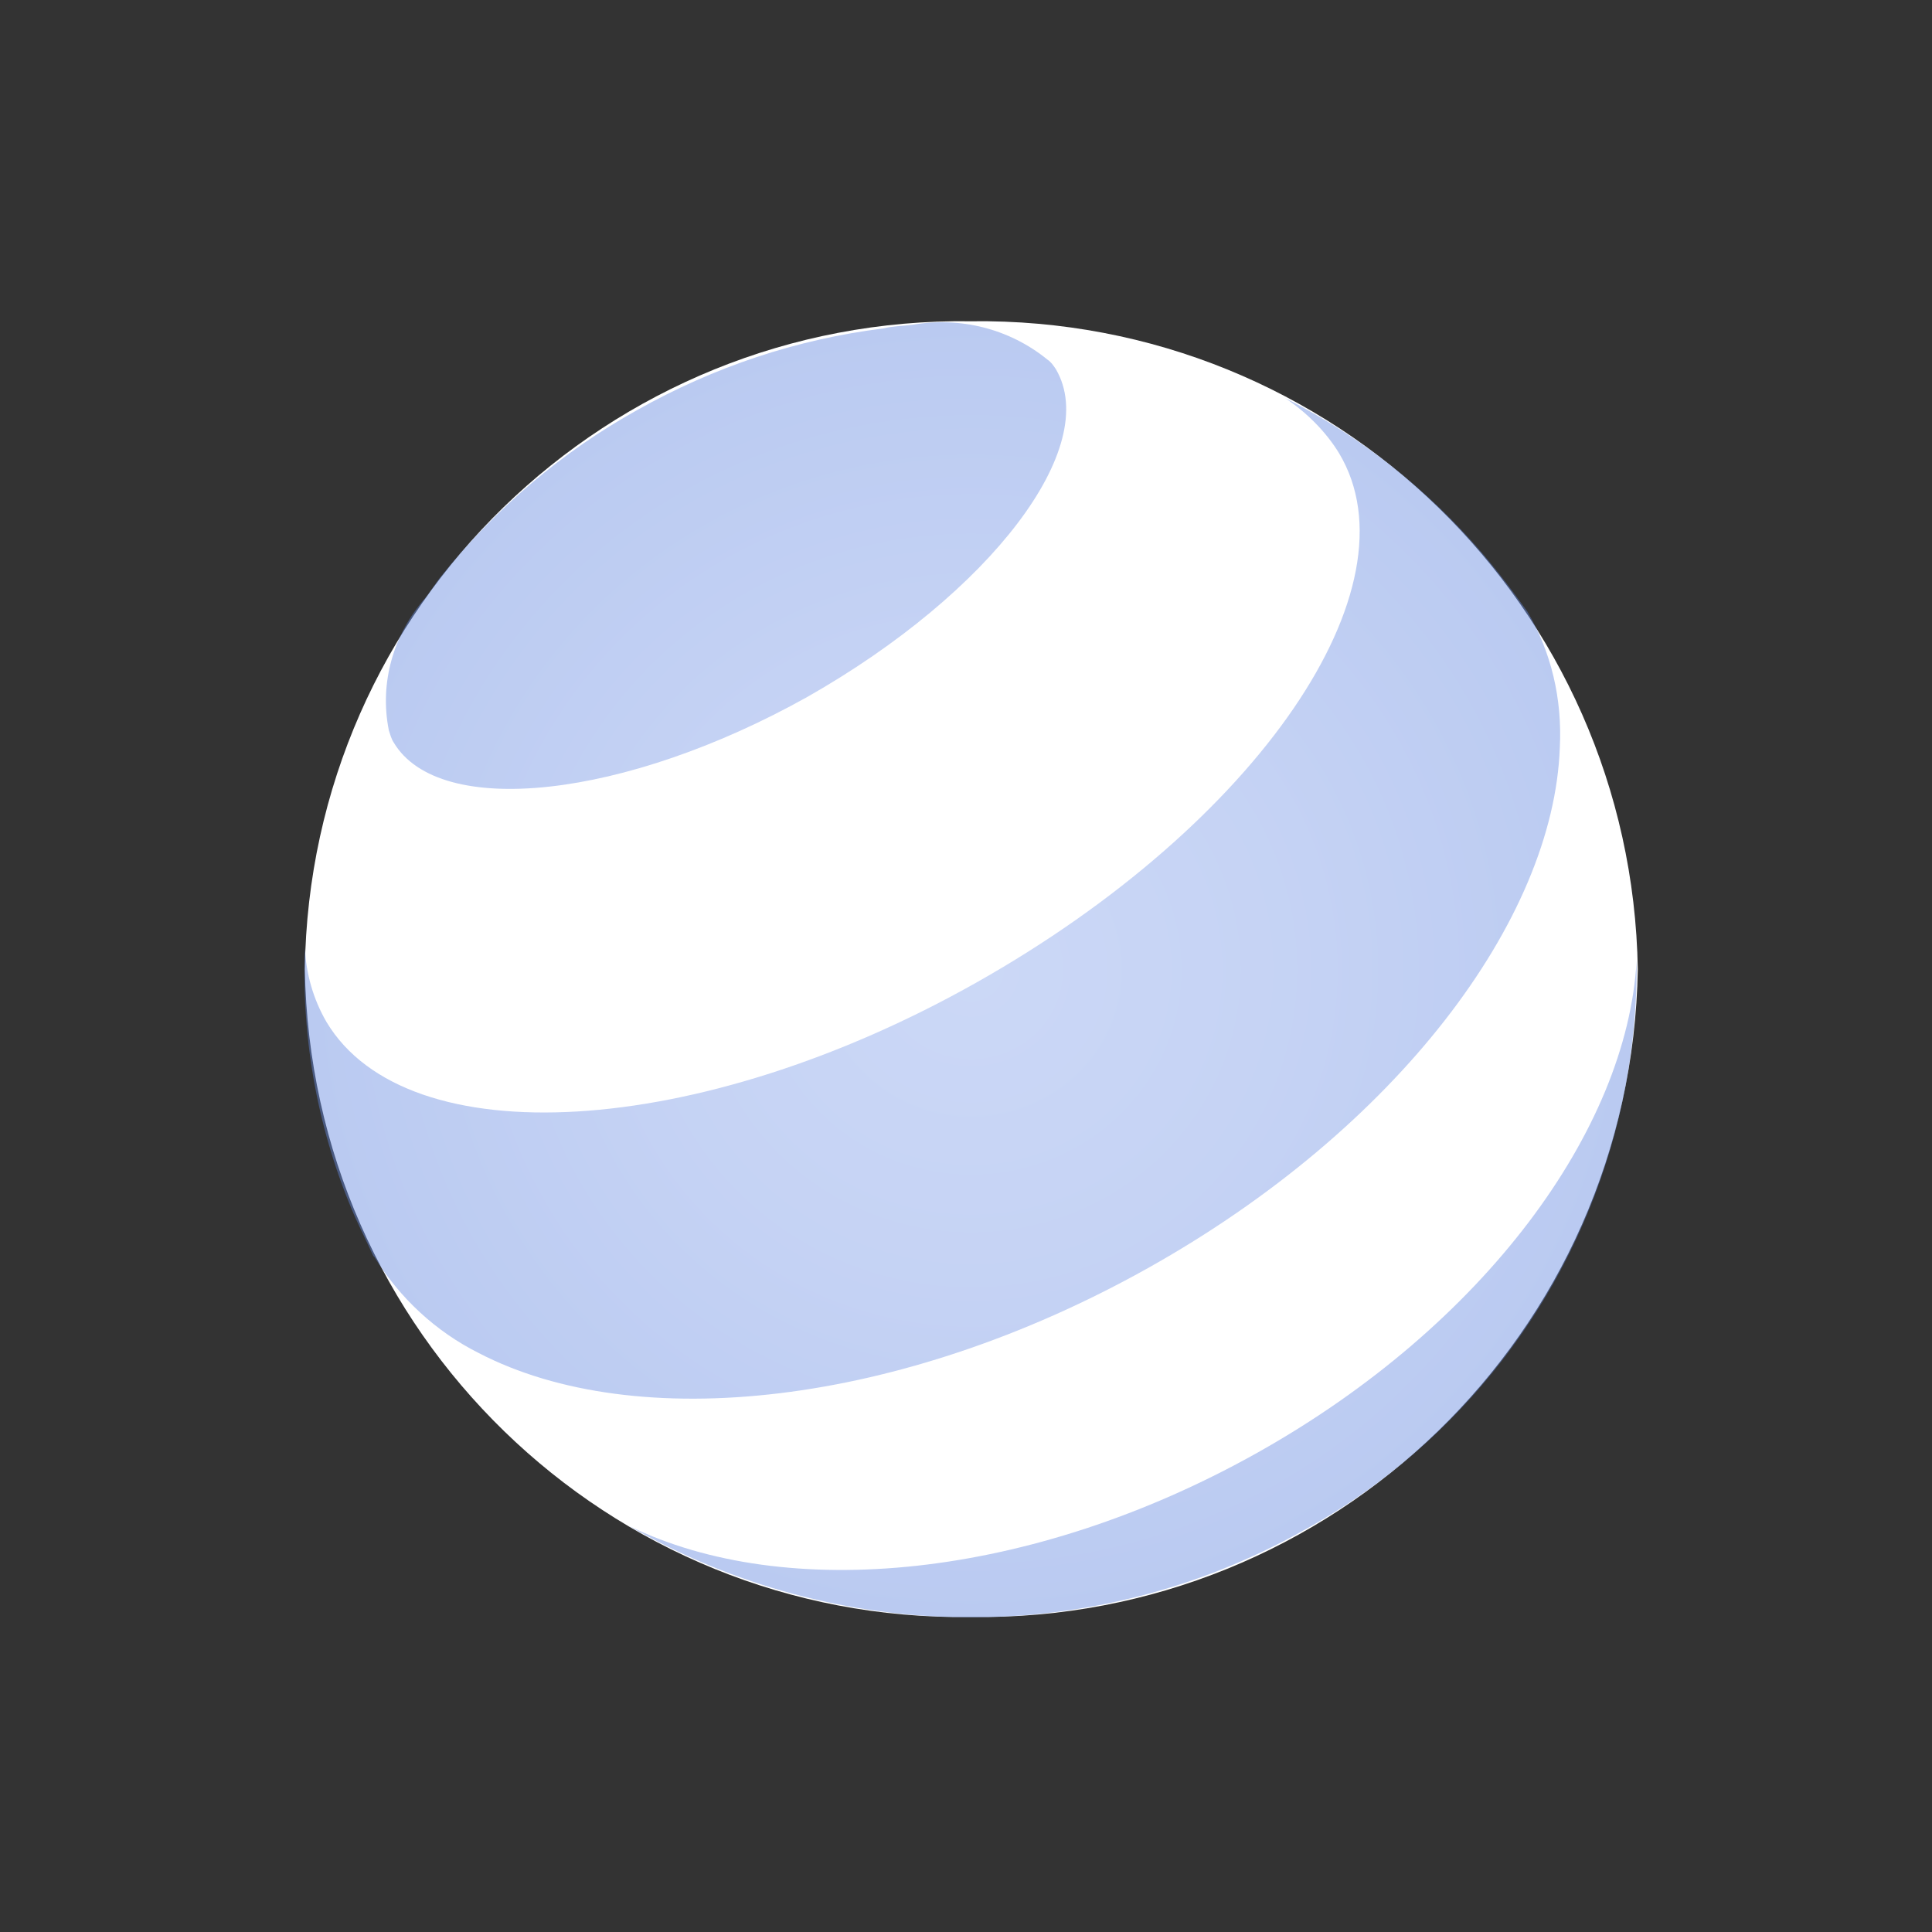 <svg width="105" height="105" viewBox="0 0 180 180" fill="none" xmlns="http://www.w3.org/2000/svg">
<rect x="0" y="0" width="180" height="180" fill="#333333" stroke="none"/>
<path fill-rule="evenodd" clip-rule="evenodd" d="M90.441 150.654C124.198 151.101 152.032 124.162 152.59 90.293C152.032 56.535 124.31 29.484 90.441 29.931C56.683 29.484 28.849 56.423 28.402 90.293C28.961 124.162 56.683 151.101 90.441 150.654Z" fill="url(#paint0_radial_317_5457)"/>
<path opacity="0.45" fill-rule="evenodd" clip-rule="evenodd" d="M117.157 135.341C96.031 147.189 73.228 149.313 58.584 142.159C78.034 153.337 101.844 153.561 121.405 142.606C140.743 131.987 152.704 111.531 152.48 89.511C151.586 105.272 138.284 123.492 117.157 135.341ZM124.759 42.228C123.529 40.215 121.74 38.427 119.728 37.086C127.441 40.998 134.26 46.587 139.625 53.406C140.52 54.523 141.414 55.753 142.308 56.983C144.544 60.783 145.55 65.142 145.326 69.614C144.767 85.71 130.124 105.16 106.985 118.126C83.847 131.093 59.255 133.664 44.612 126.063C40.588 124.051 37.234 120.921 34.887 117.12L34.775 117.009C34.216 115.779 33.657 114.661 33.099 113.432C29.633 105.495 28.068 96.888 28.404 88.281C28.515 90.74 29.186 93.088 30.416 95.212C37.905 107.731 65.068 106.166 91.001 91.523C117.157 76.768 132.248 54.747 124.759 42.228ZM98.378 34.403C98.155 34.068 97.931 33.732 97.596 33.509C94.019 30.602 89.436 29.485 84.965 30.267C84.07 30.379 83.176 30.379 82.282 30.602C74.234 31.608 66.521 34.179 59.367 38.203C52.325 42.116 46.177 47.37 41.147 53.629C40.588 54.3 40.141 55.082 39.582 55.753C36.675 59.106 35.334 63.578 36.228 68.049C36.34 68.384 36.452 68.831 36.675 69.167C40.923 76.321 58.249 74.42 75.24 64.919C92.342 55.194 102.626 41.669 98.378 34.403Z" fill="url(#paint1_radial_317_5457)"/>
<defs>
<radialGradient id="paint0_radial_317_5457" cx="0" cy="0" r="1" gradientUnits="userSpaceOnUse" gradientTransform="translate(90.488 90.345) scale(62.092 60.316)">
<stop stop-color="white"/>
<stop offset="1" stop-color="white"/>
</radialGradient>
<radialGradient id="paint1_radial_317_5457" cx="0" cy="0" r="1" gradientUnits="userSpaceOnUse" gradientTransform="translate(90.484 90.343) scale(62.099 60.335)">
<stop stop-color="#8DA9ED"/>
<stop offset="0.48" stop-color="#7F9DE7"/>
<stop offset="1" stop-color="#668AE1"/>
</radialGradient>
</defs>
</svg>

